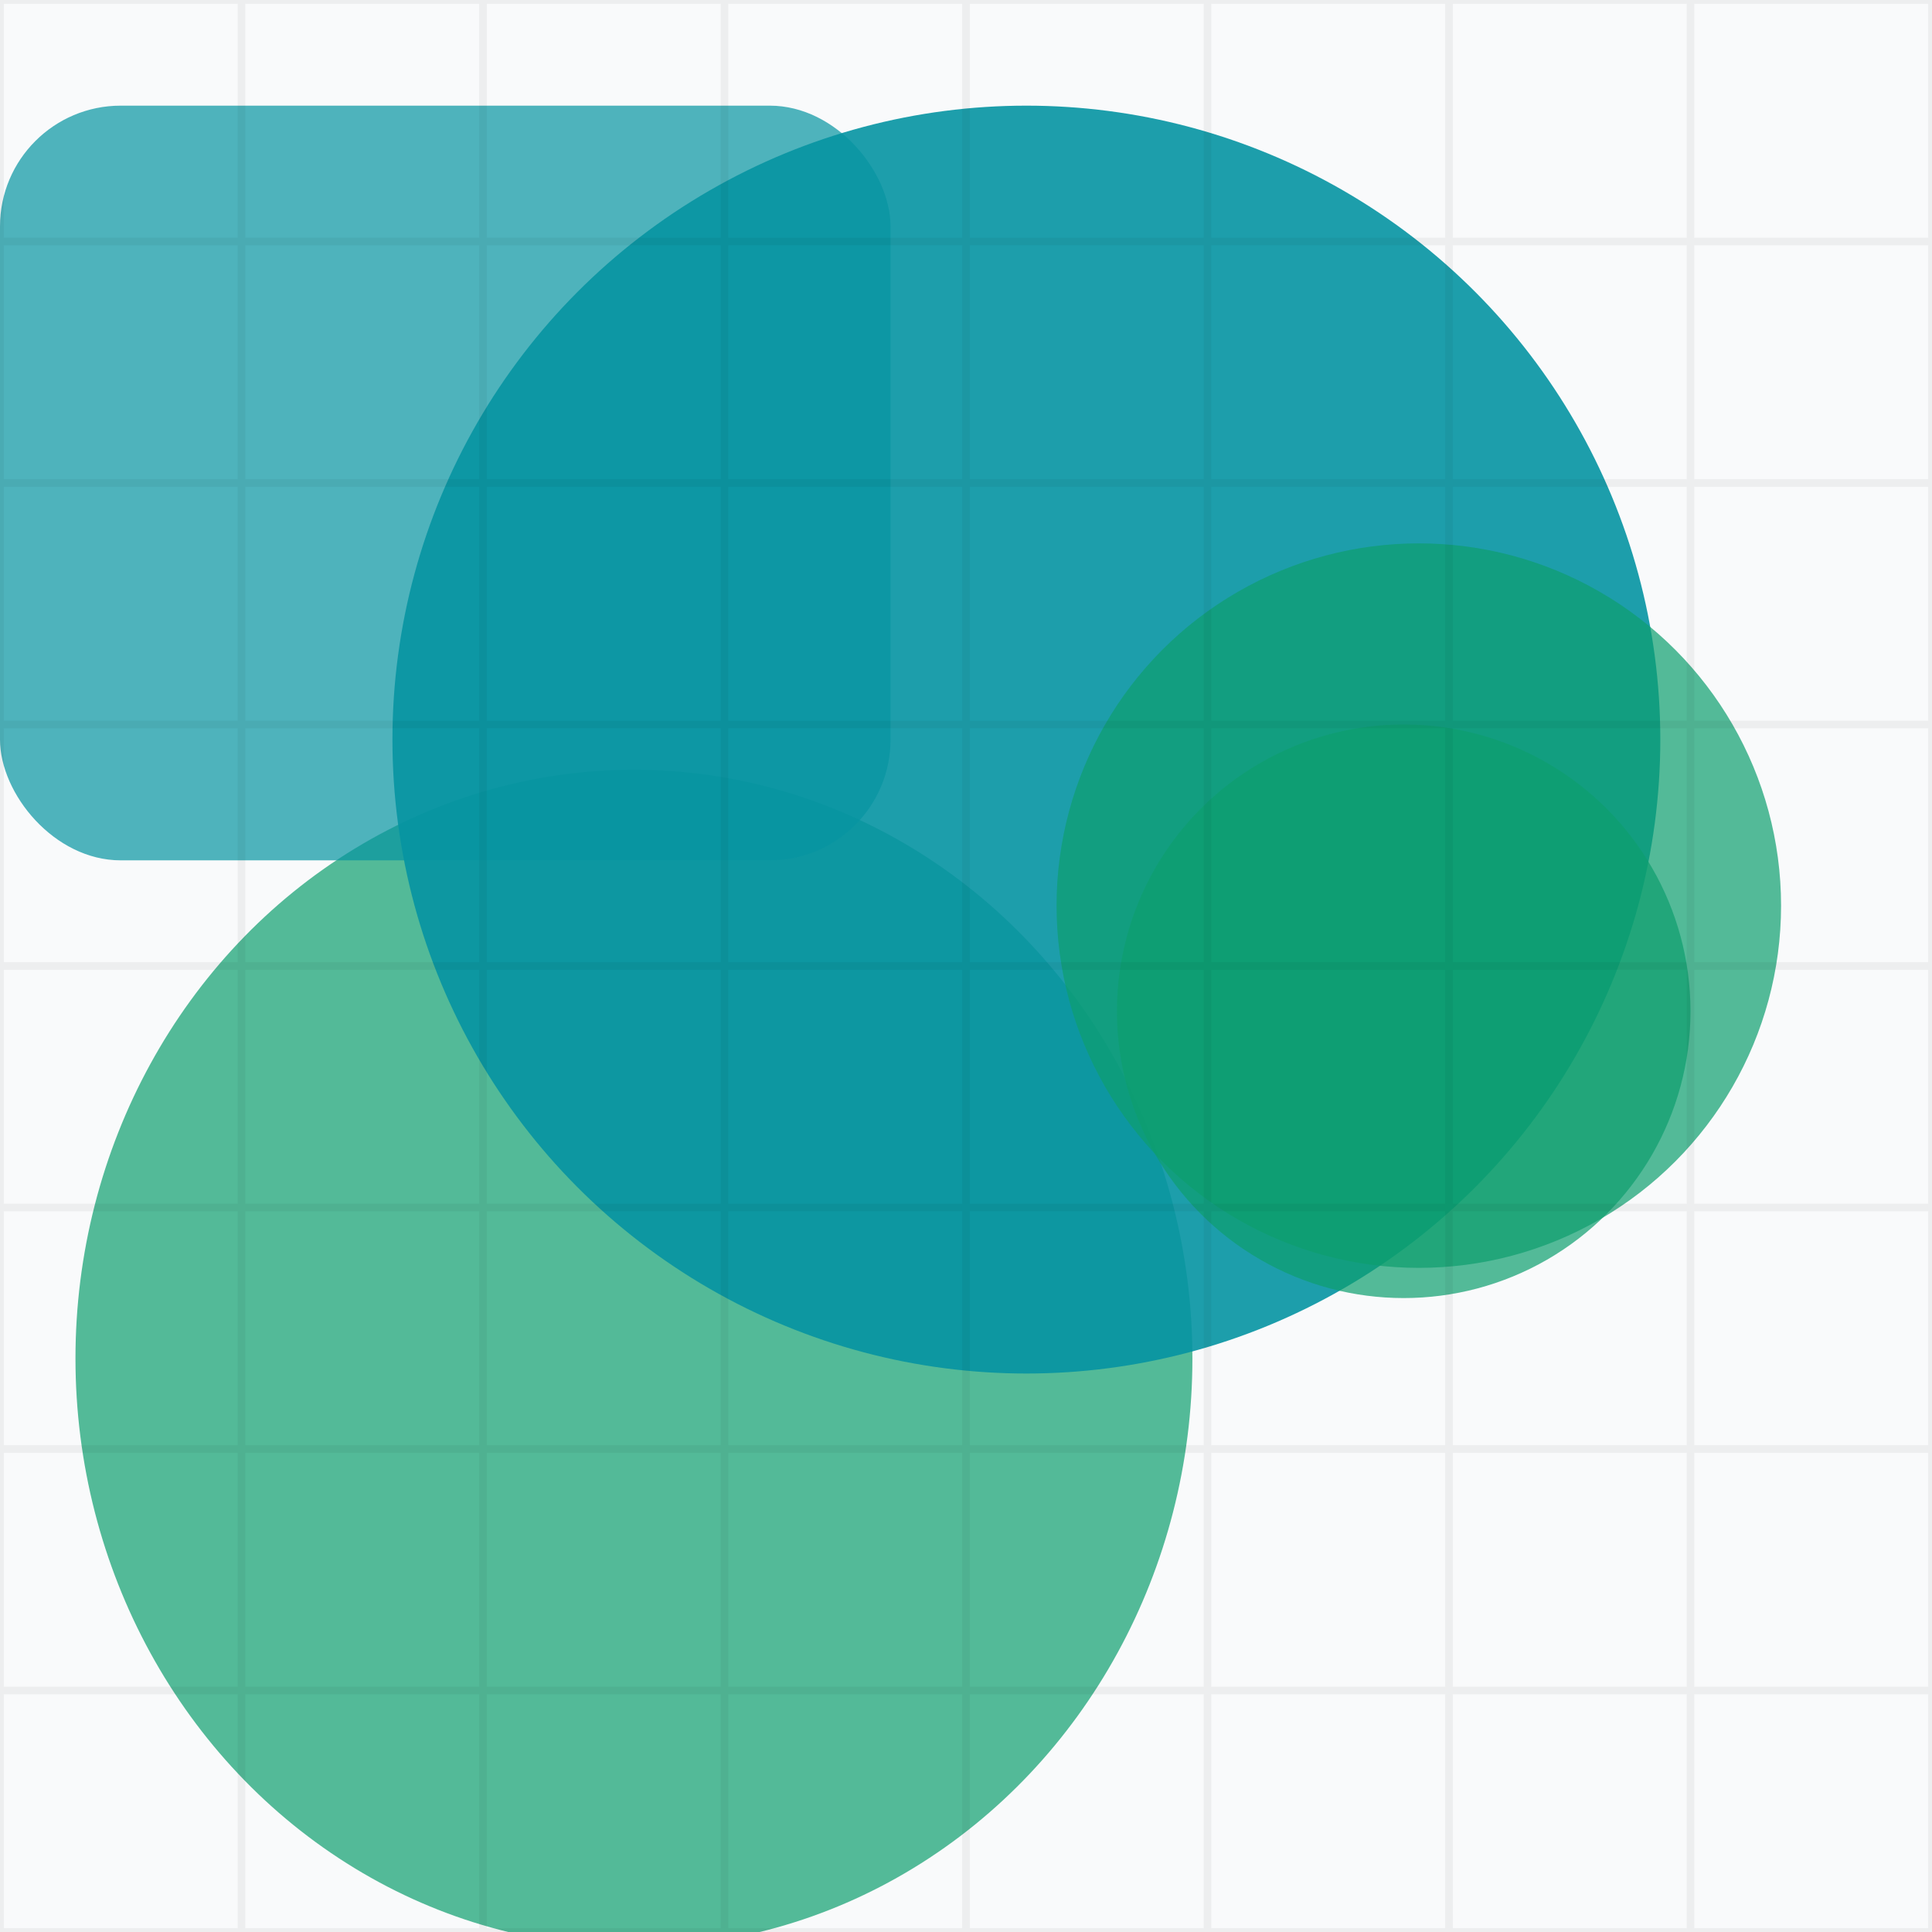 <svg width="128" height="128" viewBox="0 0 128 128" xmlns="http://www.w3.org/2000/svg">
  <rect width="128" height="128" fill="#F9FAFB" />
  <ellipse cx="42" cy="90" rx="37" ry="39" fill="#0E9F6E" opacity="0.7" />
  <ellipse cx="68" cy="49" rx="42" ry="42" fill="#0694A2" opacity="0.9" />
  <circle cx="94" cy="60" r="24" fill="#0E9F6E" opacity="0.7" />
  <rect x="0" y="7" width="59" height="50" rx="8" ry="8" fill="#0694A2" opacity="0.7" />
  <circle cx="93" cy="67" r="19" fill="#0E9F6E" opacity="0.7" />
  <path d="M0,0 L128,0 M0,16 L128,16 M0,32 L128,32 M0,48 L128,48 M0,64 L128,64 M0,80 L128,80 M0,96 L128,96 M0,112 L128,112 M0,128 L128,128 M0,0 L0,128 M16,0 L16,128 M32,0 L32,128 M48,0 L48,128 M64,0 L64,128 M80,0 L80,128 M96,0 L96,128 M112,0 L112,128 M128,0 L128,128 " stroke="#000" stroke-width="0.5" opacity="0.05" />
</svg>